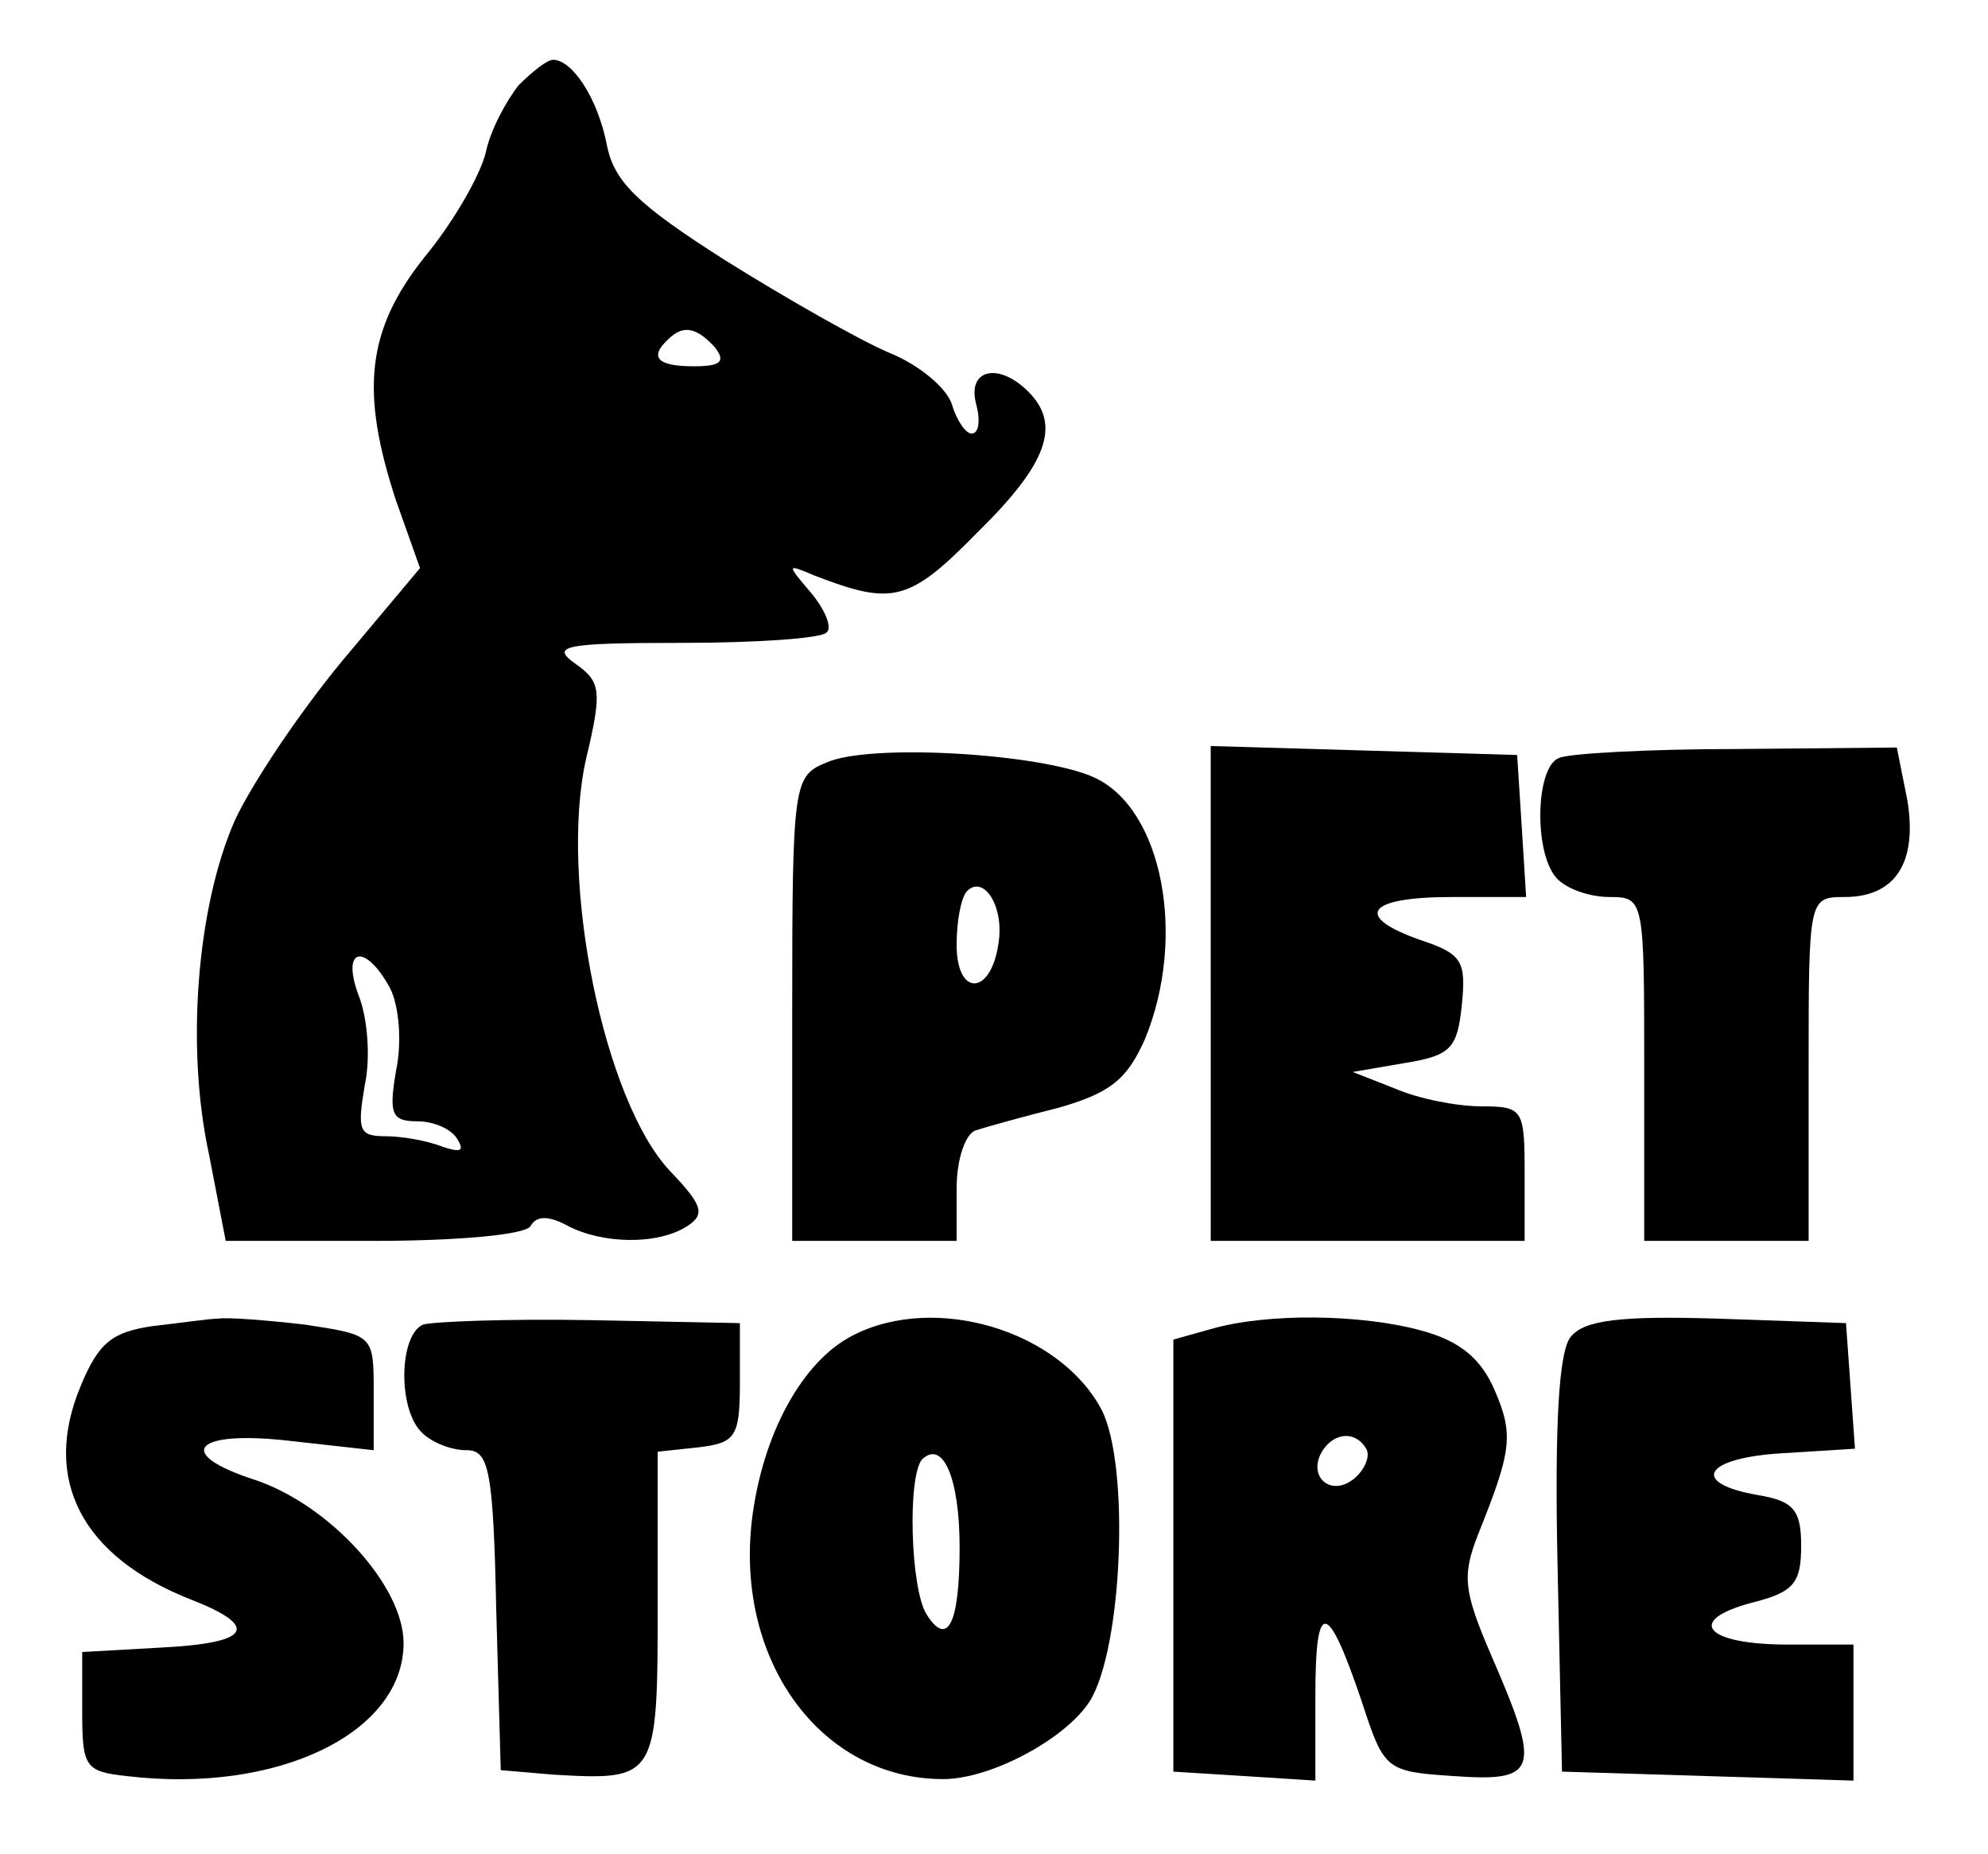 <?xml version="1.0" standalone="no"?>
<!DOCTYPE svg PUBLIC "-//W3C//DTD SVG 20010904//EN"
 "http://www.w3.org/TR/2001/REC-SVG-20010904/DTD/svg10.dtd">
<svg version="1.0" xmlns="http://www.w3.org/2000/svg"
 width="133pt" height="124pt" viewBox="0 0 133 124"
 preserveAspectRatio="xMidYMid meet">

<g transform="translate(0,124) scale(0.1,-0.1)"
fill="#000000" stroke="none">
<path d="M347 1183 c-8 -10 -19 -30 -22 -45 -4 -16 -22 -47 -41 -70 -39 -49
-43 -90 -19 -163 l16 -45 -52 -62 c-29 -35 -61 -83 -72 -107 -25 -57 -33 -151
-17 -224 l11 -57 99 0 c55 0 102 4 105 10 4 7 12 7 25 0 23 -12 60 -13 80 0
12 8 10 14 -12 37 -44 47 -74 194 -56 275 11 46 10 52 -7 64 -17 12 -8 14 71
14 50 0 94 3 97 7 4 3 -1 15 -10 26 -17 20 -17 20 2 12 52 -20 63 -18 109 29
47 46 56 72 34 94 -20 20 -41 15 -35 -8 3 -11 2 -20 -3 -20 -4 0 -10 9 -13 19
-3 11 -22 27 -42 35 -21 9 -70 37 -110 62 -58 37 -74 52 -79 77 -6 31 -23 57
-36 57 -4 0 -14 -8 -23 -17z m131 -175 c8 -10 4 -13 -14 -13 -24 0 -30 6 -17
18 10 10 19 8 31 -5z m-217 -429 c6 -12 8 -36 4 -55 -5 -29 -3 -34 14 -34 11
0 23 -5 27 -12 5 -8 2 -9 -10 -5 -10 4 -27 7 -38 7 -18 0 -19 4 -14 34 4 18 2
45 -4 60 -12 32 4 36 21 5z"/>
<path d="M553 730 c-22 -9 -23 -13 -23 -165 l0 -155 55 0 55 0 0 35 c0 20 6
37 13 39 6 2 31 9 55 15 35 10 46 19 58 46 28 68 12 154 -34 175 -35 16 -150
23 -179 10z m115 -121 c-5 -35 -28 -36 -28 -1 0 16 3 32 7 36 11 11 25 -10 21
-35z"/>
<path d="M810 575 l0 -165 105 0 105 0 0 45 c0 43 -1 45 -29 45 -16 0 -42 5
-58 12 l-28 11 35 6 c31 5 35 10 38 39 3 29 0 34 -27 43 -46 16 -37 29 20 29
l50 0 -3 48 -3 47 -102 3 -103 3 0 -166z"/>
<path d="M1043 733 c-16 -6 -17 -65 -1 -81 7 -7 22 -12 35 -12 23 0 23 -2 23
-115 l0 -115 55 0 55 0 0 115 c0 114 0 115 24 115 34 0 49 23 42 65 l-7 35
-107 -1 c-59 0 -113 -3 -119 -6z"/>
<path d="M102 353 c-27 -4 -36 -11 -48 -40 -26 -62 0 -114 74 -143 46 -18 40
-29 -20 -32 l-53 -3 0 -40 c0 -37 2 -40 30 -43 101 -12 185 29 185 89 0 38
-49 92 -99 109 -56 18 -41 34 25 26 l54 -6 0 39 c0 38 0 38 -46 45 -26 3 -52
5 -58 4 -6 0 -26 -3 -44 -5z"/>
<path d="M283 354 c-16 -7 -17 -56 -1 -72 7 -7 20 -12 30 -12 15 0 18 -12 20
-107 l3 -107 35 -3 c69 -4 70 -3 70 112 l0 104 28 3 c24 3 27 7 27 43 l0 40
-100 2 c-55 1 -106 -1 -112 -3z"/>
<path d="M571 347 c-34 -17 -61 -66 -68 -124 -11 -95 47 -173 128 -173 32 0
82 27 98 52 22 35 27 158 8 195 -28 53 -111 78 -166 50z m71 -142 c0 -51 -8
-67 -22 -45 -11 17 -13 93 -3 104 14 13 25 -13 25 -59z"/>
<path d="M810 351 l-25 -7 0 -144 0 -145 48 -3 47 -3 0 57 c0 65 8 64 31 -4
15 -46 16 -47 62 -50 56 -4 58 4 25 80 -19 44 -20 54 -9 82 22 55 24 66 11 96
-9 21 -23 33 -49 40 -40 11 -103 12 -141 1z m104 -80 c3 -5 -1 -14 -8 -20 -16
-13 -32 2 -21 19 8 12 22 13 29 1z"/>
<path d="M1051 346 c-8 -9 -11 -57 -9 -152 l3 -139 98 -3 97 -3 0 46 0 45 -44
0 c-55 0 -69 16 -24 28 28 7 33 13 33 38 0 24 -5 30 -29 34 -46 8 -36 25 17
28 l48 3 -3 42 -3 42 -86 3 c-65 2 -89 -1 -98 -12z"/>
</g>
</svg>
